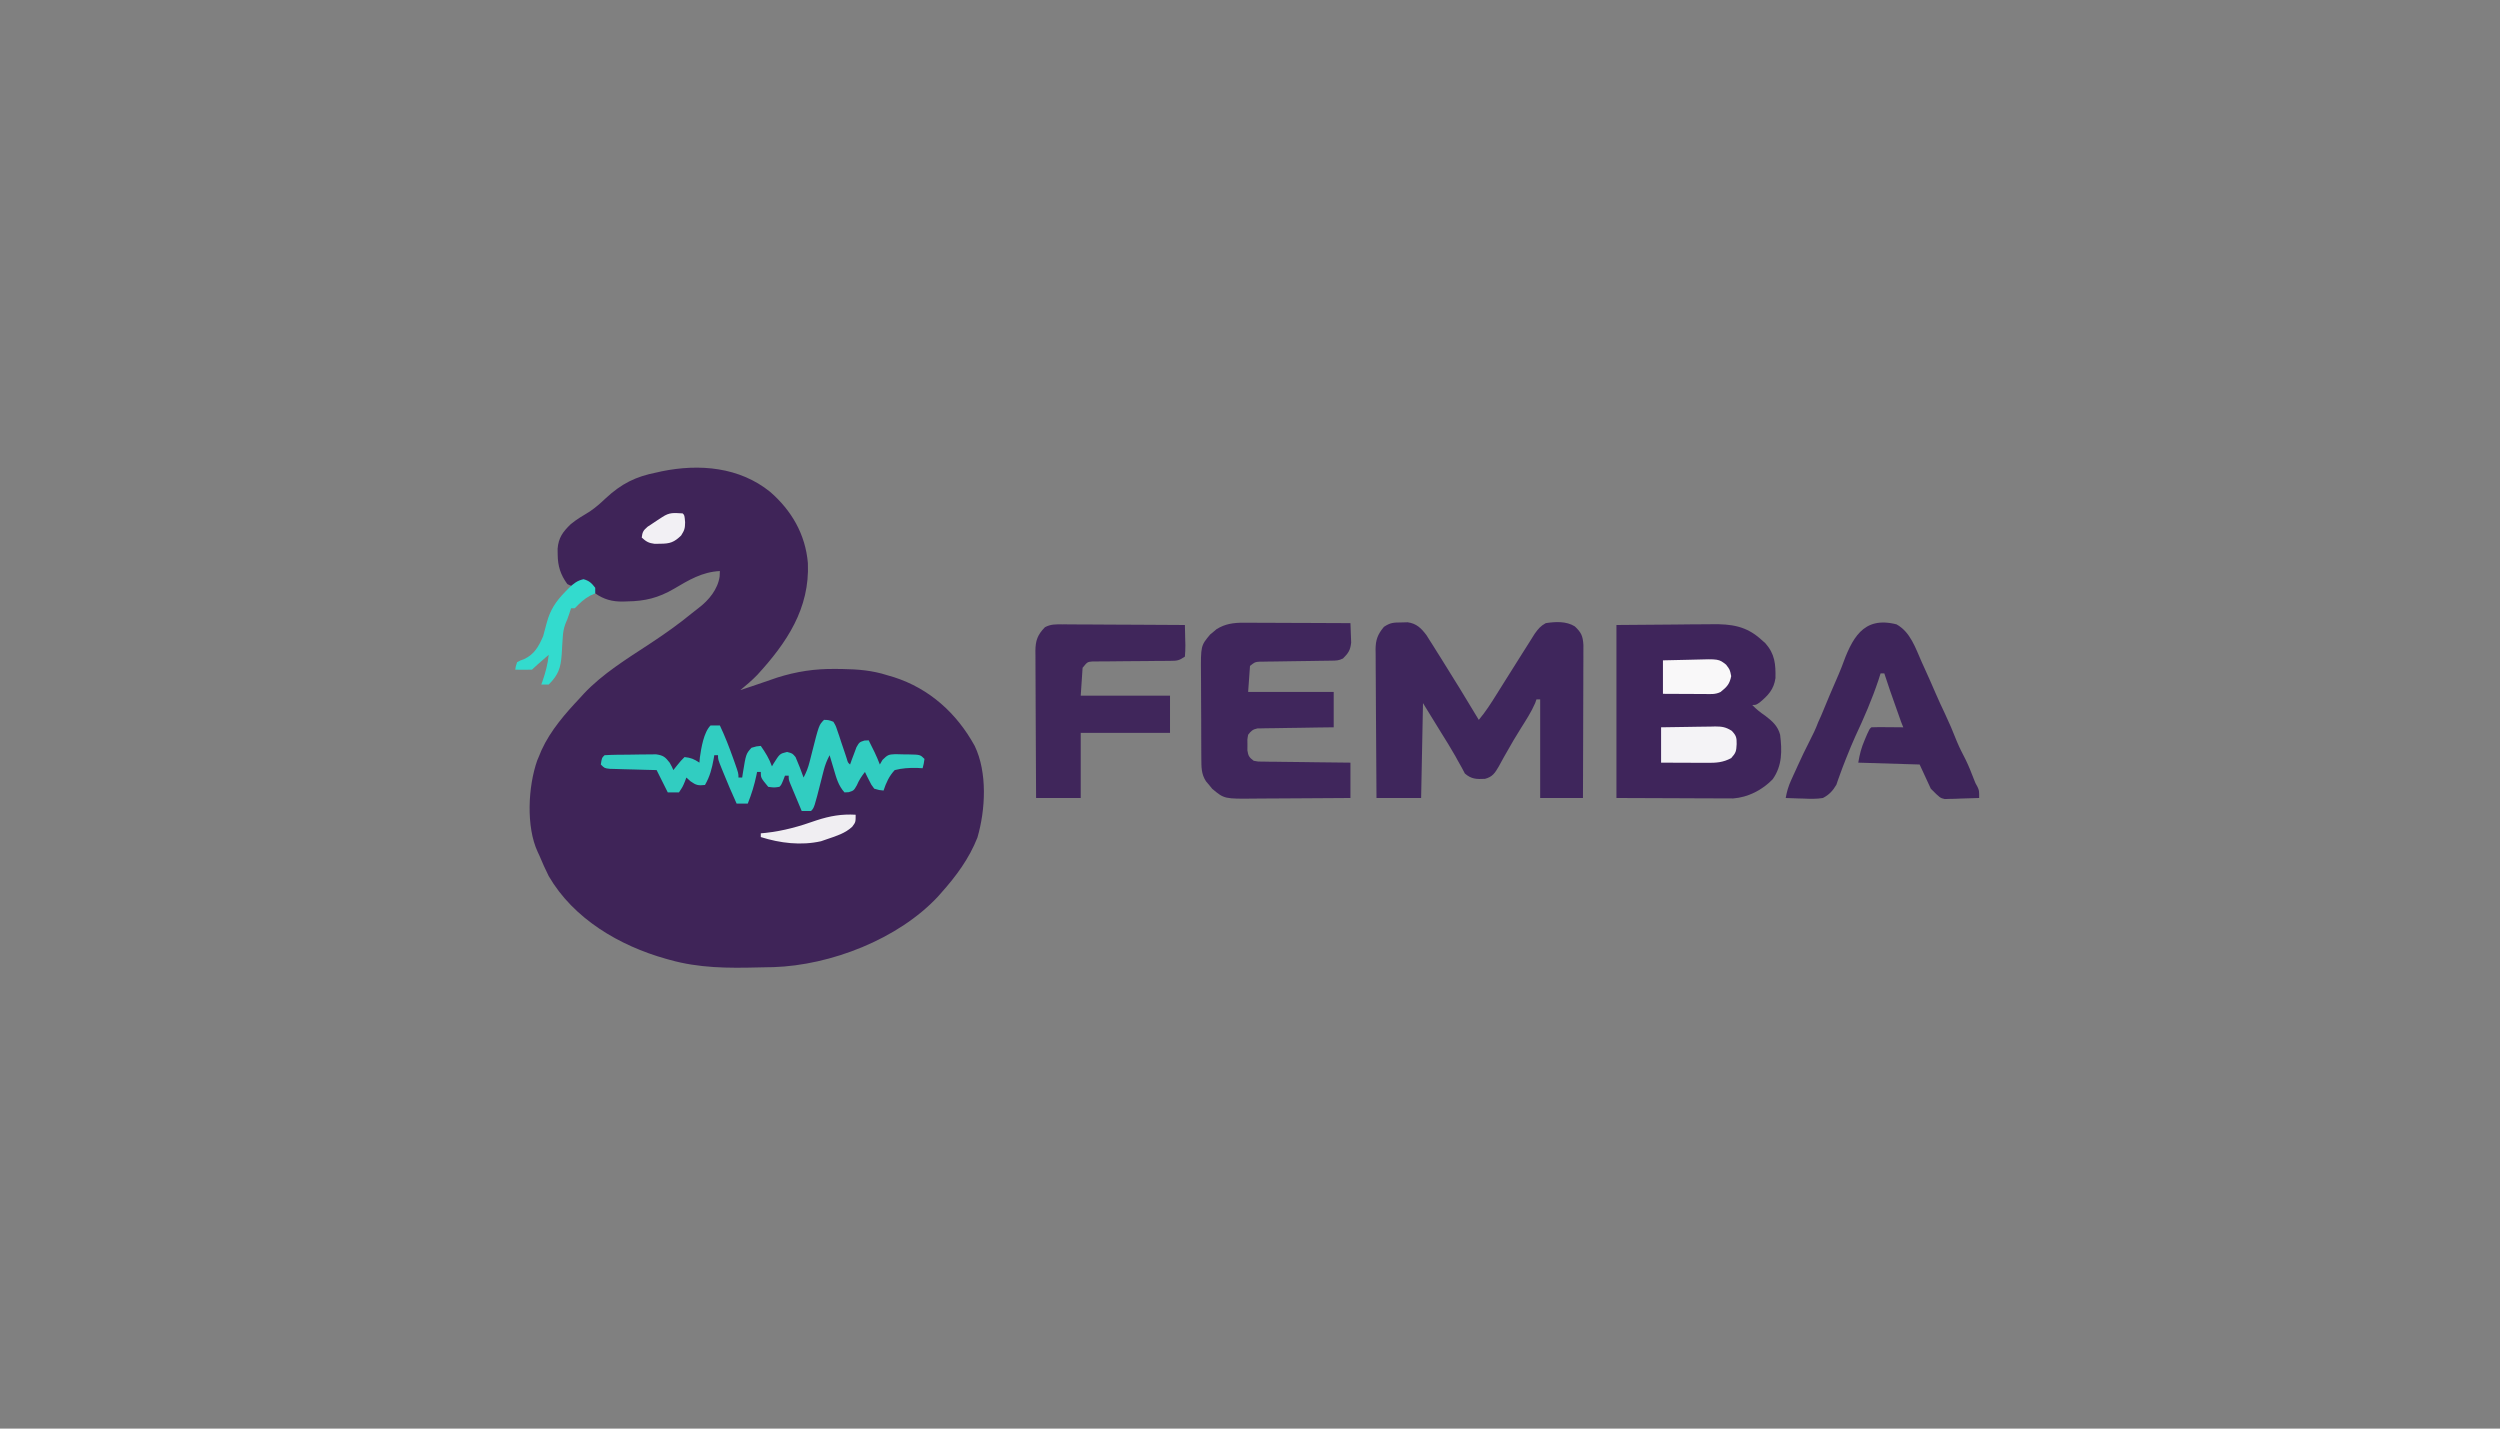 <?xml version="1.0" encoding="UTF-8" standalone="no"?>
<svg
   xmlns:dc="http://purl.org/dc/elements/1.1/"
   xmlns:cc="http://creativecommons.org/ns#"
   xmlns:rdf="http://www.w3.org/1999/02/22-rdf-syntax-ns#"
   xmlns:svg="http://www.w3.org/2000/svg"
   xmlns="http://www.w3.org/2000/svg"
   xmlns:sodipodi="http://sodipodi.sourceforge.net/DTD/sodipodi-0.dtd"
   xmlns:inkscape="http://www.inkscape.org/namespaces/inkscape"
   version="1.1"
   width="1344"
   height="768"
   id="svg198"
   sodipodi:docname="FEMBA_logo.svg"
   inkscape:version="0.92.3 (2405546, 2018-03-11)">
  <rect width="100%" height="100%" fill="#808080" stroke="none"/>
  <defs
     id="defs202" />
  <sodipodi:namedview
     pagecolor="#ffffff"
     bordercolor="#666666"
     borderopacity="1"
     objecttolerance="10"
     gridtolerance="10"
     guidetolerance="10"
     inkscape:pageopacity="0"
     inkscape:pageshadow="2"
     inkscape:window-width="1920"
     inkscape:window-height="1103"
     id="namedview200"
     showgrid="false"
     inkscape:zoom="0.92857143"
     inkscape:cx="329.5281"
     inkscape:cy="515.40329"
     inkscape:window-x="0"
     inkscape:window-y="27"
     inkscape:window-maximized="1"
     inkscape:current-layer="svg198" />
  <path
     d="M0 0 C11.575 10.064 18.992 22.851 20.309 38.32 C21.365 62.774 8.921 81.187 -6.891 98.434 C-9.771 101.384 -12.802 104.01 -16.008 106.602 C-14.832 106.21 -13.657 105.818 -12.445 105.414 C-11.624 105.142 -10.803 104.87 -9.957 104.59 C-7.81 103.87 -5.667 103.137 -3.527 102.395 C-1.661 101.755 -1.661 101.755 0.242 101.102 C1.982 100.498 1.982 100.498 3.758 99.883 C14.194 96.601 23.986 95.096 34.93 95.227 C36.16 95.236 37.391 95.245 38.659 95.255 C47.161 95.397 54.856 95.988 62.992 98.602 C64.152 98.942 65.312 99.282 66.508 99.633 C85.769 105.803 100.398 119.122 109.992 136.602 C116.868 150.875 115.815 170.954 111.445 185.895 C107.059 197.084 99.977 206.695 91.992 215.602 C91.381 216.295 90.77 216.989 90.141 217.703 C68.763 240.536 32.583 254.523 1.762 255.539 C1.045 255.548 0.327 255.557 -0.412 255.566 C-2.404 255.593 -4.397 255.638 -6.389 255.691 C-22.644 256.11 -38.234 256.067 -54.008 251.602 C-54.671 251.42 -55.334 251.238 -56.017 251.05 C-80.995 244.015 -105.658 229.579 -119.008 206.602 C-120.832 202.994 -122.446 199.329 -124.008 195.602 C-124.472 194.61 -124.472 194.61 -124.945 193.598 C-131.277 179.99 -130.094 158.293 -125.199 144.426 C-124.806 143.494 -124.413 142.562 -124.008 141.602 C-123.464 140.281 -123.464 140.281 -122.91 138.934 C-117.974 128.14 -110.08 119.163 -102.008 110.602 C-101.419 109.948 -100.83 109.294 -100.223 108.621 C-90.119 97.852 -77.068 89.839 -64.794 81.781 C-56.996 76.633 -49.374 71.302 -42.152 65.363 C-40.88 64.318 -39.591 63.291 -38.27 62.309 C-32.897 58.241 -28.114 52.353 -27.133 45.539 C-27.092 44.57 -27.05 43.6 -27.008 42.602 C-36.576 43.065 -43.736 47.463 -51.773 52.191 C-60.057 57.015 -67.295 58.796 -76.82 58.914 C-77.589 58.943 -78.358 58.972 -79.15 59.002 C-84.856 59.065 -89.283 57.895 -94.008 54.602 C-95.945 51.914 -95.945 51.914 -97.008 49.602 C-98.061 48.332 -98.061 48.332 -100.445 48.414 C-103.175 48.333 -103.175 48.333 -105.008 50.602 C-106.883 50.664 -106.883 50.664 -109.008 49.602 C-112.658 44.593 -114.157 39.922 -114.195 33.727 C-114.209 32.698 -114.224 31.669 -114.238 30.609 C-113.782 24.648 -111.35 21.422 -107.184 17.41 C-103.982 14.749 -100.455 12.713 -96.902 10.555 C-93.786 8.452 -91.176 6.12 -88.445 3.539 C-80.011 -4.322 -72.304 -8.206 -61.008 -10.398 C-60.108 -10.603 -59.208 -10.808 -58.281 -11.02 C-37.935 -15.175 -16.518 -13.324 0 0 Z "
     fill="#3F2458"
     transform="translate(414.008,264.398)"
     id="path4" />
  <path
     d="M0 0 C10.374 -0.083 20.749 -0.165 31.438 -0.25 C34.697 -0.286 37.956 -0.323 41.314 -0.36 C43.916 -0.372 46.519 -0.382 49.121 -0.391 C50.118 -0.406 50.118 -0.406 51.136 -0.422 C61.79 -0.581 69.809 0.518 77.875 7.875 C78.954 8.83 78.954 8.83 80.055 9.805 C85.189 15.599 85.638 21.093 85.488 28.574 C84.626 34.626 81.502 37.945 76.922 41.707 C75 43 75 43 73 43 C75.141 45.267 77.367 46.994 79.938 48.75 C83.762 51.666 86.73 54.242 88 59 C89.047 67.585 89.188 75.61 83.977 82.945 C78.443 88.698 70.762 92.645 62.773 93.241 C61.034 93.234 61.034 93.234 59.26 93.227 C58.605 93.227 57.95 93.228 57.276 93.228 C55.176 93.226 53.076 93.211 50.977 93.195 C49.685 93.193 48.394 93.191 47.063 93.189 C42.25 93.179 37.438 93.151 32.625 93.125 C21.859 93.084 11.092 93.043 0 93 C0 62.31 0 31.62 0 0 Z "
     fill="#3F255B"
     transform="translate(869,336)"
     id="path6" />
  <path
     d="M0 0 C1.121 -0.028 2.243 -0.057 3.398 -0.086 C8.129 0.59 10.585 3.009 13.439 6.759 C13.994 7.639 14.549 8.519 15.121 9.426 C15.756 10.424 16.391 11.423 17.045 12.451 C17.711 13.519 18.377 14.587 19.062 15.688 C19.755 16.784 20.448 17.881 21.162 19.011 C28.121 30.047 34.901 41.195 41.625 52.375 C45.244 48.09 48.168 43.499 51.125 38.75 C52.187 37.056 53.25 35.362 54.312 33.668 C54.856 32.798 55.4 31.929 55.961 31.033 C58.672 26.703 61.398 22.383 64.125 18.062 C64.863 16.891 64.863 16.891 65.615 15.695 C66.533 14.239 67.454 12.785 68.379 11.333 C69.502 9.568 70.611 7.794 71.719 6.02 C73.574 3.446 74.85 1.885 77.625 0.375 C82.818 -0.428 88.655 -0.752 93.25 2.125 C96.752 5.443 97.551 7.23 97.866 12.121 C97.871 13.655 97.866 15.189 97.852 16.724 C97.852 17.563 97.853 18.402 97.853 19.267 C97.852 22.038 97.836 24.808 97.82 27.578 C97.817 29.501 97.814 31.423 97.812 33.345 C97.804 38.402 97.784 43.459 97.762 48.516 C97.742 53.677 97.733 58.839 97.723 64 C97.701 74.125 97.666 84.25 97.625 94.375 C90.035 94.375 82.445 94.375 74.625 94.375 C74.625 76.885 74.625 59.395 74.625 41.375 C73.965 41.375 73.305 41.375 72.625 41.375 C72.396 42.032 72.166 42.69 71.93 43.367 C69.858 48.143 67.04 52.44 64.281 56.845 C61.617 61.105 59.044 65.381 56.617 69.781 C56.117 70.654 55.617 71.526 55.101 72.425 C54.136 74.109 53.201 75.811 52.301 77.532 C50.248 81.024 48.972 83.021 44.948 84.079 C40.418 84.319 37.634 84.249 34.145 81.227 C33.581 80.162 33.018 79.097 32.438 78 C31.729 76.738 31.017 75.478 30.305 74.219 C29.703 73.111 29.703 73.111 29.089 71.98 C26.69 67.711 24.078 63.574 21.493 59.416 C18.182 54.082 14.907 48.726 11.625 43.375 C11.295 60.205 10.965 77.035 10.625 94.375 C2.705 94.375 -5.215 94.375 -13.375 94.375 C-13.465 83.266 -13.539 72.157 -13.582 61.047 C-13.603 55.888 -13.631 50.729 -13.677 45.571 C-13.72 40.591 -13.744 35.612 -13.755 30.632 C-13.762 28.733 -13.776 26.835 -13.798 24.936 C-13.827 22.274 -13.831 19.613 -13.829 16.951 C-13.843 16.168 -13.858 15.385 -13.873 14.579 C-13.834 9.404 -12.796 6.477 -9.375 2.375 C-5.855 0.028 -4.174 0.048 0 0 Z "
     fill="#3F265C"
     transform="translate(753.375,334.625)"
     id="path8" />
  <path
     d="M0 0 C1.921 0 1.921 0 3.881 0 C5.264 0.011 6.647 0.021 8.03 0.032 C9.456 0.035 10.882 0.038 12.309 0.04 C16.047 0.048 19.785 0.068 23.524 0.09 C27.345 0.11 31.166 0.119 34.987 0.129 C42.473 0.151 49.958 0.185 57.444 0.227 C57.552 2.455 57.63 4.685 57.694 6.915 C57.74 8.156 57.787 9.397 57.834 10.676 C57.381 14.797 56.341 16.335 53.444 19.227 C51.119 20.39 49.723 20.369 47.134 20.401 C46.242 20.414 45.351 20.428 44.433 20.442 C43.469 20.452 42.504 20.462 41.51 20.473 C39.48 20.506 37.449 20.539 35.418 20.573 C32.208 20.62 28.997 20.665 25.786 20.704 C22.694 20.743 19.602 20.795 16.51 20.848 C15.066 20.861 15.066 20.861 13.593 20.874 C12.252 20.899 12.252 20.899 10.884 20.924 C9.703 20.94 9.703 20.94 8.5 20.955 C6.136 21.114 6.136 21.114 3.444 23.227 C3.114 27.847 2.784 32.467 2.444 37.227 C17.624 37.227 32.804 37.227 48.444 37.227 C48.444 43.497 48.444 49.767 48.444 56.227 C45.375 56.264 42.305 56.302 39.143 56.34 C36.174 56.387 33.206 56.438 30.237 56.49 C28.172 56.523 26.107 56.551 24.042 56.573 C21.075 56.607 18.109 56.659 15.143 56.715 C13.755 56.725 13.755 56.725 12.34 56.735 C11.479 56.754 10.618 56.774 9.732 56.795 C8.974 56.806 8.217 56.817 7.437 56.828 C4.904 57.335 4.003 58.198 2.444 60.227 C1.968 62.862 1.968 62.862 2.069 65.727 C2.061 66.686 2.053 67.645 2.045 68.633 C2.515 71.693 3.016 72.38 5.444 74.227 C7.841 74.699 7.841 74.699 10.558 74.659 C11.599 74.679 12.64 74.699 13.712 74.719 C14.834 74.726 15.956 74.732 17.112 74.739 C18.837 74.766 18.837 74.766 20.597 74.793 C24.275 74.847 27.953 74.881 31.631 74.915 C34.123 74.948 36.614 74.982 39.106 75.018 C45.218 75.103 51.331 75.17 57.444 75.227 C57.444 81.497 57.444 87.767 57.444 94.227 C49.237 94.295 41.031 94.35 32.825 94.382 C29.013 94.398 25.202 94.419 21.391 94.453 C17.708 94.486 14.026 94.504 10.343 94.512 C8.942 94.517 7.542 94.528 6.142 94.544 C-10.365 94.728 -10.365 94.728 -16.833 89.325 C-17.655 88.317 -17.655 88.317 -18.494 87.29 C-19.343 86.286 -19.343 86.286 -20.208 85.262 C-22.779 81.38 -22.689 77.58 -22.717 73.009 C-22.727 71.751 -22.737 70.492 -22.746 69.196 C-22.751 67.825 -22.756 66.454 -22.759 65.083 C-22.765 63.67 -22.771 62.258 -22.777 60.845 C-22.787 57.886 -22.793 54.926 -22.796 51.966 C-22.802 48.187 -22.826 44.408 -22.854 40.628 C-22.873 37.711 -22.878 34.793 -22.88 31.875 C-22.883 30.483 -22.891 29.09 -22.904 27.697 C-23.039 12.384 -23.039 12.384 -17.943 6.301 C-17.382 5.844 -16.821 5.386 -16.244 4.915 C-15.691 4.444 -15.138 3.974 -14.568 3.489 C-9.93 0.58 -5.388 -0.021 0 0 Z "
     fill="#40265C"
     transform="translate(668.556,334.773)"
     id="path10" />
  <path
     d="m 0,0 c 7.539,4.161 10.234,12.817 13.566,20.285 l 1.59,3.498 c 2.02,4.457 4.025,8.919 5.938,13.424 1.513,3.525 3.141,6.989 4.785,10.453 2.386,5.061 4.582,10.143 6.602,15.363 1.391,3.364 3.071,6.564 4.73,9.801 1.639,3.362 3,6.806 4.336,10.297 0.847,2.235 0.847,2.235 2.008,4.266 0.887,1.961 0.887,1.961 0.887,5.961 -3.395,0.146 -6.79,0.234 -10.188,0.312 l -2.908,0.127 -2.822,0.049 -2.587,0.079 c -2.495,-0.568 -2.495,-0.568 -7.495,-5.568 l -6,-13 -33,-1 c 0.794,-4.761 1.648,-7.988 3.5,-12.312 l 1.344,-3.176 c 1.156,-2.512 1.156,-2.512 2.156,-3.512 1.343,-0.086 2.69,-0.107 4.035,-0.098 l 2.451,0.01 2.576,0.025 2.588,0.014 c 2.117,0.012 3.425,0.03 5.542,0.049 l -1.192,-3 v 0 c -6.335,-17.856 -6.335,-17.856 -9,-26 h -2 l -1.125,3.562 c -3.452,10.325 -7.741,20.268 -12.367,30.113 -1.648,3.634 -3.16,7.304 -4.633,11.012 l -0.766,1.916 c -1.104,2.782 -2.17,5.569 -3.164,8.393 l -0.945,2.629 -0.75,2.227 c -1.866,3.207 -3.965,5.466 -7.25,7.148 -3.486,0.584 -6.853,0.476 -10.375,0.312 l -2.809,-0.068 c -2.274,-0.059 -4.544,-0.141 -6.816,-0.244 0.589,-3.422 1.455,-6.353 2.891,-9.512 l 1.144,-2.531 1.216,-2.645 1.239,-2.729 c 2.003,-4.387 4.047,-8.736 6.261,-13.021 1.815,-3.525 3.34,-6.619 4.72,-10.337 2.166,-4.502 3.94,-9.434 6.092,-14.351 2.177,-5.274 4.365,-9.818 6.473,-15.207 C -24.036,7.842 -18.198,-4.64 0,0 Z"
     transform="translate(1019.559,335.652)"
     id="path12"
     inkscape:connector-curvature="0"
     style="fill:#3e255a"
     sodipodi:nodetypes="ccccccccccccccccccccccccccccccccccccccccccccccccc" />
  <path
     d="M0 0 C0.713 -0 1.425 -0.001 2.159 -0.001 C4.508 0.001 6.856 0.024 9.204 0.048 C10.835 0.053 12.466 0.057 14.097 0.06 C18.385 0.072 22.672 0.101 26.959 0.135 C31.337 0.165 35.714 0.179 40.091 0.194 C48.676 0.226 57.26 0.277 65.845 0.341 C65.925 3.133 65.985 5.923 66.032 8.716 C66.057 9.51 66.082 10.304 66.108 11.122 C66.135 13.196 66 15.272 65.845 17.341 C62.627 19.486 61.76 19.593 58.054 19.612 C57.083 19.622 56.111 19.632 55.111 19.643 C53.541 19.646 53.541 19.646 51.938 19.649 C49.729 19.674 47.519 19.7 45.31 19.725 C41.82 19.754 38.331 19.778 34.841 19.797 C31.478 19.818 28.114 19.858 24.751 19.899 C23.181 19.899 23.181 19.899 21.578 19.9 C20.607 19.913 19.636 19.926 18.636 19.94 C17.354 19.948 17.354 19.948 16.046 19.955 C13.412 20.199 13.412 20.199 10.845 23.341 C10.515 28.291 10.185 33.241 9.845 38.341 C25.685 38.341 41.525 38.341 57.845 38.341 C57.845 44.941 57.845 51.541 57.845 58.341 C42.005 58.341 26.165 58.341 9.845 58.341 C9.845 69.891 9.845 81.441 9.845 93.341 C1.925 93.341 -5.995 93.341 -14.155 93.341 C-14.223 82.344 -14.278 71.348 -14.311 60.352 C-14.326 55.246 -14.348 50.14 -14.382 45.034 C-14.414 40.106 -14.432 35.178 -14.44 30.25 C-14.445 28.371 -14.456 26.491 -14.472 24.611 C-14.494 21.977 -14.497 19.345 -14.496 16.711 C-14.507 15.934 -14.517 15.157 -14.529 14.357 C-14.496 8.678 -13.334 5.583 -9.415 1.549 C-6.203 -0.169 -3.632 -0.019 0 0 Z "
     fill="#40265B"
     transform="translate(571.155,335.659)"
     id="path14" />
  <path
     d="M0 0 C2.487 0.07 2.487 0.07 5 1 C6.286 3.117 6.286 3.117 7.203 5.875 C7.543 6.86 7.884 7.845 8.234 8.859 C8.57 9.896 8.905 10.932 9.25 12 C9.941 14.042 10.634 16.084 11.328 18.125 C11.626 19.035 11.924 19.945 12.231 20.883 C12.815 22.956 12.815 22.956 14 24 C14.303 23.145 14.606 22.291 14.918 21.41 C15.337 20.305 15.756 19.201 16.188 18.062 C16.594 16.96 17 15.858 17.418 14.723 C19 12 19 12 21.676 11.121 C22.826 11.061 22.826 11.061 24 11 C26.183 15.271 28.313 19.502 30 24 C30.472 23.184 30.944 22.368 31.43 21.527 C34.205 18.799 34.609 18.624 38.258 18.441 C39.881 18.456 41.503 18.497 43.125 18.562 C43.949 18.568 44.772 18.574 45.621 18.58 C51.705 18.705 51.705 18.705 54 21 C53.625 23.625 53.625 23.625 53 26 C51.987 25.945 50.974 25.889 49.93 25.832 C45.725 25.757 42.101 25.954 38 27 C34.939 30.301 33.406 33.753 32 38 C29.676 37.785 29.676 37.785 27 37 C25.418 34.934 25.418 34.934 24.188 32.438 C23.769 31.611 23.35 30.785 22.918 29.934 C22.615 29.296 22.312 28.657 22 28 C20.118 30.396 18.846 32.358 17.625 35.188 C16 38 16 38 13.312 38.875 C12.549 38.916 11.786 38.958 11 39 C7.729 35.355 6.657 31.347 5.312 26.75 C4.975 25.632 4.975 25.632 4.631 24.492 C4.08 22.664 3.539 20.832 3 19 C1.535 21.743 0.543 24.324 -0.219 27.336 C-0.534 28.562 -0.534 28.562 -0.855 29.812 C-1.068 30.658 -1.281 31.504 -1.5 32.375 C-5.285 47.285 -5.285 47.285 -7 49 C-8.666 49.041 -10.334 49.043 -12 49 C-13.171 46.21 -14.337 43.418 -15.5 40.625 C-15.834 39.831 -16.168 39.037 -16.512 38.219 C-16.828 37.458 -17.143 36.698 -17.469 35.914 C-17.762 35.212 -18.055 34.511 -18.357 33.788 C-19 32 -19 32 -19 30 C-19.66 30 -20.32 30 -21 30 C-21.464 31.207 -21.464 31.207 -21.938 32.438 C-23 35 -23 35 -24 36 C-26.812 36.438 -26.812 36.438 -30 36 C-34 31.158 -34 31.158 -34 28 C-34.66 28 -35.32 28 -36 28 C-36.11 28.557 -36.219 29.114 -36.332 29.688 C-37.443 35.033 -38.972 39.931 -41 45 C-42.98 45 -44.96 45 -47 45 C-49.552 39.406 -51.948 33.763 -54.25 28.062 C-54.52 27.4 -54.79 26.737 -55.069 26.054 C-57 21.236 -57 21.236 -57 19 C-57.66 19 -58.32 19 -59 19 C-59.11 19.652 -59.219 20.305 -59.332 20.977 C-60.265 26.12 -61.348 30.419 -64 35 C-67.603 35.412 -68.784 35.154 -71.812 33 C-72.534 32.34 -73.256 31.68 -74 31 C-74.433 32.145 -74.433 32.145 -74.875 33.312 C-76 36 -76 36 -78 39 C-79.98 39 -81.96 39 -84 39 C-85.98 35.04 -87.96 31.08 -90 27 C-91.998 26.951 -93.996 26.902 -96.055 26.852 C-97.987 26.796 -99.92 26.74 -101.853 26.683 C-103.859 26.625 -105.865 26.578 -107.871 26.531 C-109.128 26.493 -110.385 26.454 -111.68 26.414 C-112.842 26.383 -114.005 26.351 -115.203 26.319 C-118 26 -118 26 -120 24 C-119.464 20.464 -119.464 20.464 -118 19 C-113.638 18.733 -109.269 18.729 -104.9 18.705 C-102.707 18.688 -100.515 18.644 -98.322 18.6 C-96.927 18.589 -95.532 18.581 -94.137 18.574 C-92.865 18.56 -91.594 18.545 -90.284 18.53 C-86.437 19.081 -85.338 19.972 -83 23 C-81.75 25.25 -81.75 25.25 -81 27 C-80.381 26.216 -79.763 25.433 -79.125 24.625 C-77 22 -77 22 -75 20 C-71.558 20.353 -69.931 21.046 -67 23 C-66.918 22.093 -66.835 21.185 -66.75 20.25 C-66.04 15.177 -64.681 6.681 -61 3 C-59.334 2.959 -57.666 2.957 -56 3 C-53.227 8.867 -50.915 14.826 -48.75 20.938 C-48.48 21.695 -48.21 22.453 -47.931 23.234 C-46 28.749 -46 28.749 -46 31 C-45.34 31 -44.68 31 -44 31 C-43.89 30.264 -43.781 29.528 -43.668 28.77 C-41.966 18.296 -41.966 18.296 -39 15 C-36.312 14.188 -36.312 14.188 -34 14 C-31.511 17.567 -29.45 20.89 -28 25 C-27.709 24.495 -27.417 23.989 -27.117 23.469 C-23.786 18.189 -23.786 18.189 -19.875 17.25 C-17 18 -17 18 -15.312 20 C-13.726 23.626 -12.328 27.27 -11 31 C-9.535 28.257 -8.543 25.676 -7.781 22.664 C-7.466 21.438 -7.466 21.438 -7.145 20.188 C-6.932 19.342 -6.719 18.496 -6.5 17.625 C-2.715 2.715 -2.715 2.715 0 0 Z "
     fill="#31CDC1"
     transform="translate(443,387)"
     id="path16" />
  <path
     d="M0 0 C4.894 -0.092 9.785 -0.172 14.679 -0.22 C16.342 -0.24 18.006 -0.267 19.669 -0.302 C22.065 -0.35 24.459 -0.373 26.855 -0.391 C27.965 -0.422 27.965 -0.422 29.097 -0.453 C32.776 -0.455 34.827 -0.109 37.968 1.872 C40.394 4.413 40.678 5.531 40.625 9 C40.442 12.772 40.3 13.668 37.688 16.562 C33.252 18.935 29.616 19.135 24.707 19.098 C23.648 19.096 23.648 19.096 22.568 19.093 C20.316 19.088 18.064 19.075 15.812 19.062 C14.285 19.057 12.757 19.053 11.229 19.049 C7.486 19.039 3.743 19.019 0 19 C0 12.73 0 6.46 0 0 Z "
     fill="#F4F3F6"
     transform="translate(893,391)"
     id="path18" />
  <path
     d="M0 0 C4.164 -0.115 8.323 -0.215 12.488 -0.275 C13.902 -0.3 15.316 -0.334 16.73 -0.377 C29.998 -0.775 29.998 -0.775 33.918 2.301 C36 5 36 5 36.688 8.5 C35.84 12.813 34.372 14.27 31 17 C28.13 18.435 25.665 18.112 22.461 18.098 C21.159 18.094 19.857 18.091 18.516 18.088 C17.135 18.08 15.755 18.071 14.375 18.062 C12.987 18.057 11.599 18.053 10.211 18.049 C6.807 18.037 3.404 18.019 0 18 C0 12.06 0 6.12 0 0 Z "
     fill="#F9F8F9"
     transform="translate(894,355)"
     id="path20" />
  <path
     d="M0 0 C3.079 0.832 4.379 2.119 6.312 4.625 C6.312 5.615 6.312 6.605 6.312 7.625 C5.426 8.017 4.539 8.409 3.625 8.812 C0.192 10.691 -1.978 12.84 -4.688 15.625 C-5.348 15.625 -6.008 15.625 -6.688 15.625 C-7.121 16.955 -7.121 16.955 -7.562 18.312 C-8.688 21.625 -8.688 21.625 -9.727 24.014 C-10.717 26.705 -11.02 28.862 -11.18 31.715 C-11.245 32.664 -11.311 33.614 -11.379 34.592 C-11.501 36.568 -11.616 38.544 -11.723 40.521 C-12.24 47.723 -13.523 51.461 -18.688 56.625 C-20.008 56.625 -21.328 56.625 -22.688 56.625 C-22.483 56.057 -22.278 55.488 -22.066 54.902 C-20.397 50.117 -19.224 45.666 -18.688 40.625 C-20 41.77 -21.313 42.916 -22.625 44.062 C-23.356 44.701 -24.087 45.339 -24.84 45.996 C-25.809 46.85 -26.774 47.712 -27.688 48.625 C-29.207 48.697 -30.729 48.709 -32.25 48.688 C-33.076 48.678 -33.903 48.669 -34.754 48.66 C-35.392 48.649 -36.03 48.637 -36.688 48.625 C-36.418 46.727 -36.418 46.727 -35.688 44.625 C-34.051 43.711 -34.051 43.711 -32 43 C-26.395 40.393 -24.089 36.17 -21.688 30.625 C-21.023 28.303 -20.4 25.968 -19.812 23.625 C-17.937 16.467 -14.822 11.875 -9.688 6.625 C-8.748 5.662 -8.748 5.662 -7.789 4.68 C-5.224 2.272 -3.457 0.804 0 0 Z "
     fill="#33DBCE"
     transform="translate(313.688,311.375)"
     id="path22" />
  <path
     d="M0 0 C0 4 0 4 -1.875 6.5 C-5.613 9.941 -10.259 11.405 -15 13 C-16.794 13.619 -16.794 13.619 -18.625 14.25 C-29.355 16.661 -40.657 15.291 -51 12 C-51 11.34 -51 10.68 -51 10 C-50.091 9.914 -49.182 9.827 -48.246 9.738 C-38.546 8.654 -30.191 6.258 -21 3 C-13.832 0.657 -7.553 -0.442 0 0 Z "
     fill="#F0EEF2"
     transform="translate(460,438)"
     id="path28" />
  <path
     d="M0 0 C1 1 1 1 1.312 4.75 C1.277 8.038 1.023 8.963 -0.812 11.875 C-4.575 15.53 -6.788 16.293 -11.938 16.312 C-13.498 16.338 -13.498 16.338 -15.09 16.363 C-18.299 15.963 -19.644 15.152 -22 13 C-21.672 10.026 -21.145 9.123 -18.82 7.148 C-17.931 6.563 -17.041 5.978 -16.125 5.375 C-15.241 4.785 -14.356 4.194 -13.445 3.586 C-12.638 3.063 -11.831 2.539 -11 2 C-6.958 -0.695 -4.795 -0.232 0 0 Z "
     fill="#F2F0F4"
     transform="translate(367,276)"
     id="path34" />
</svg>
